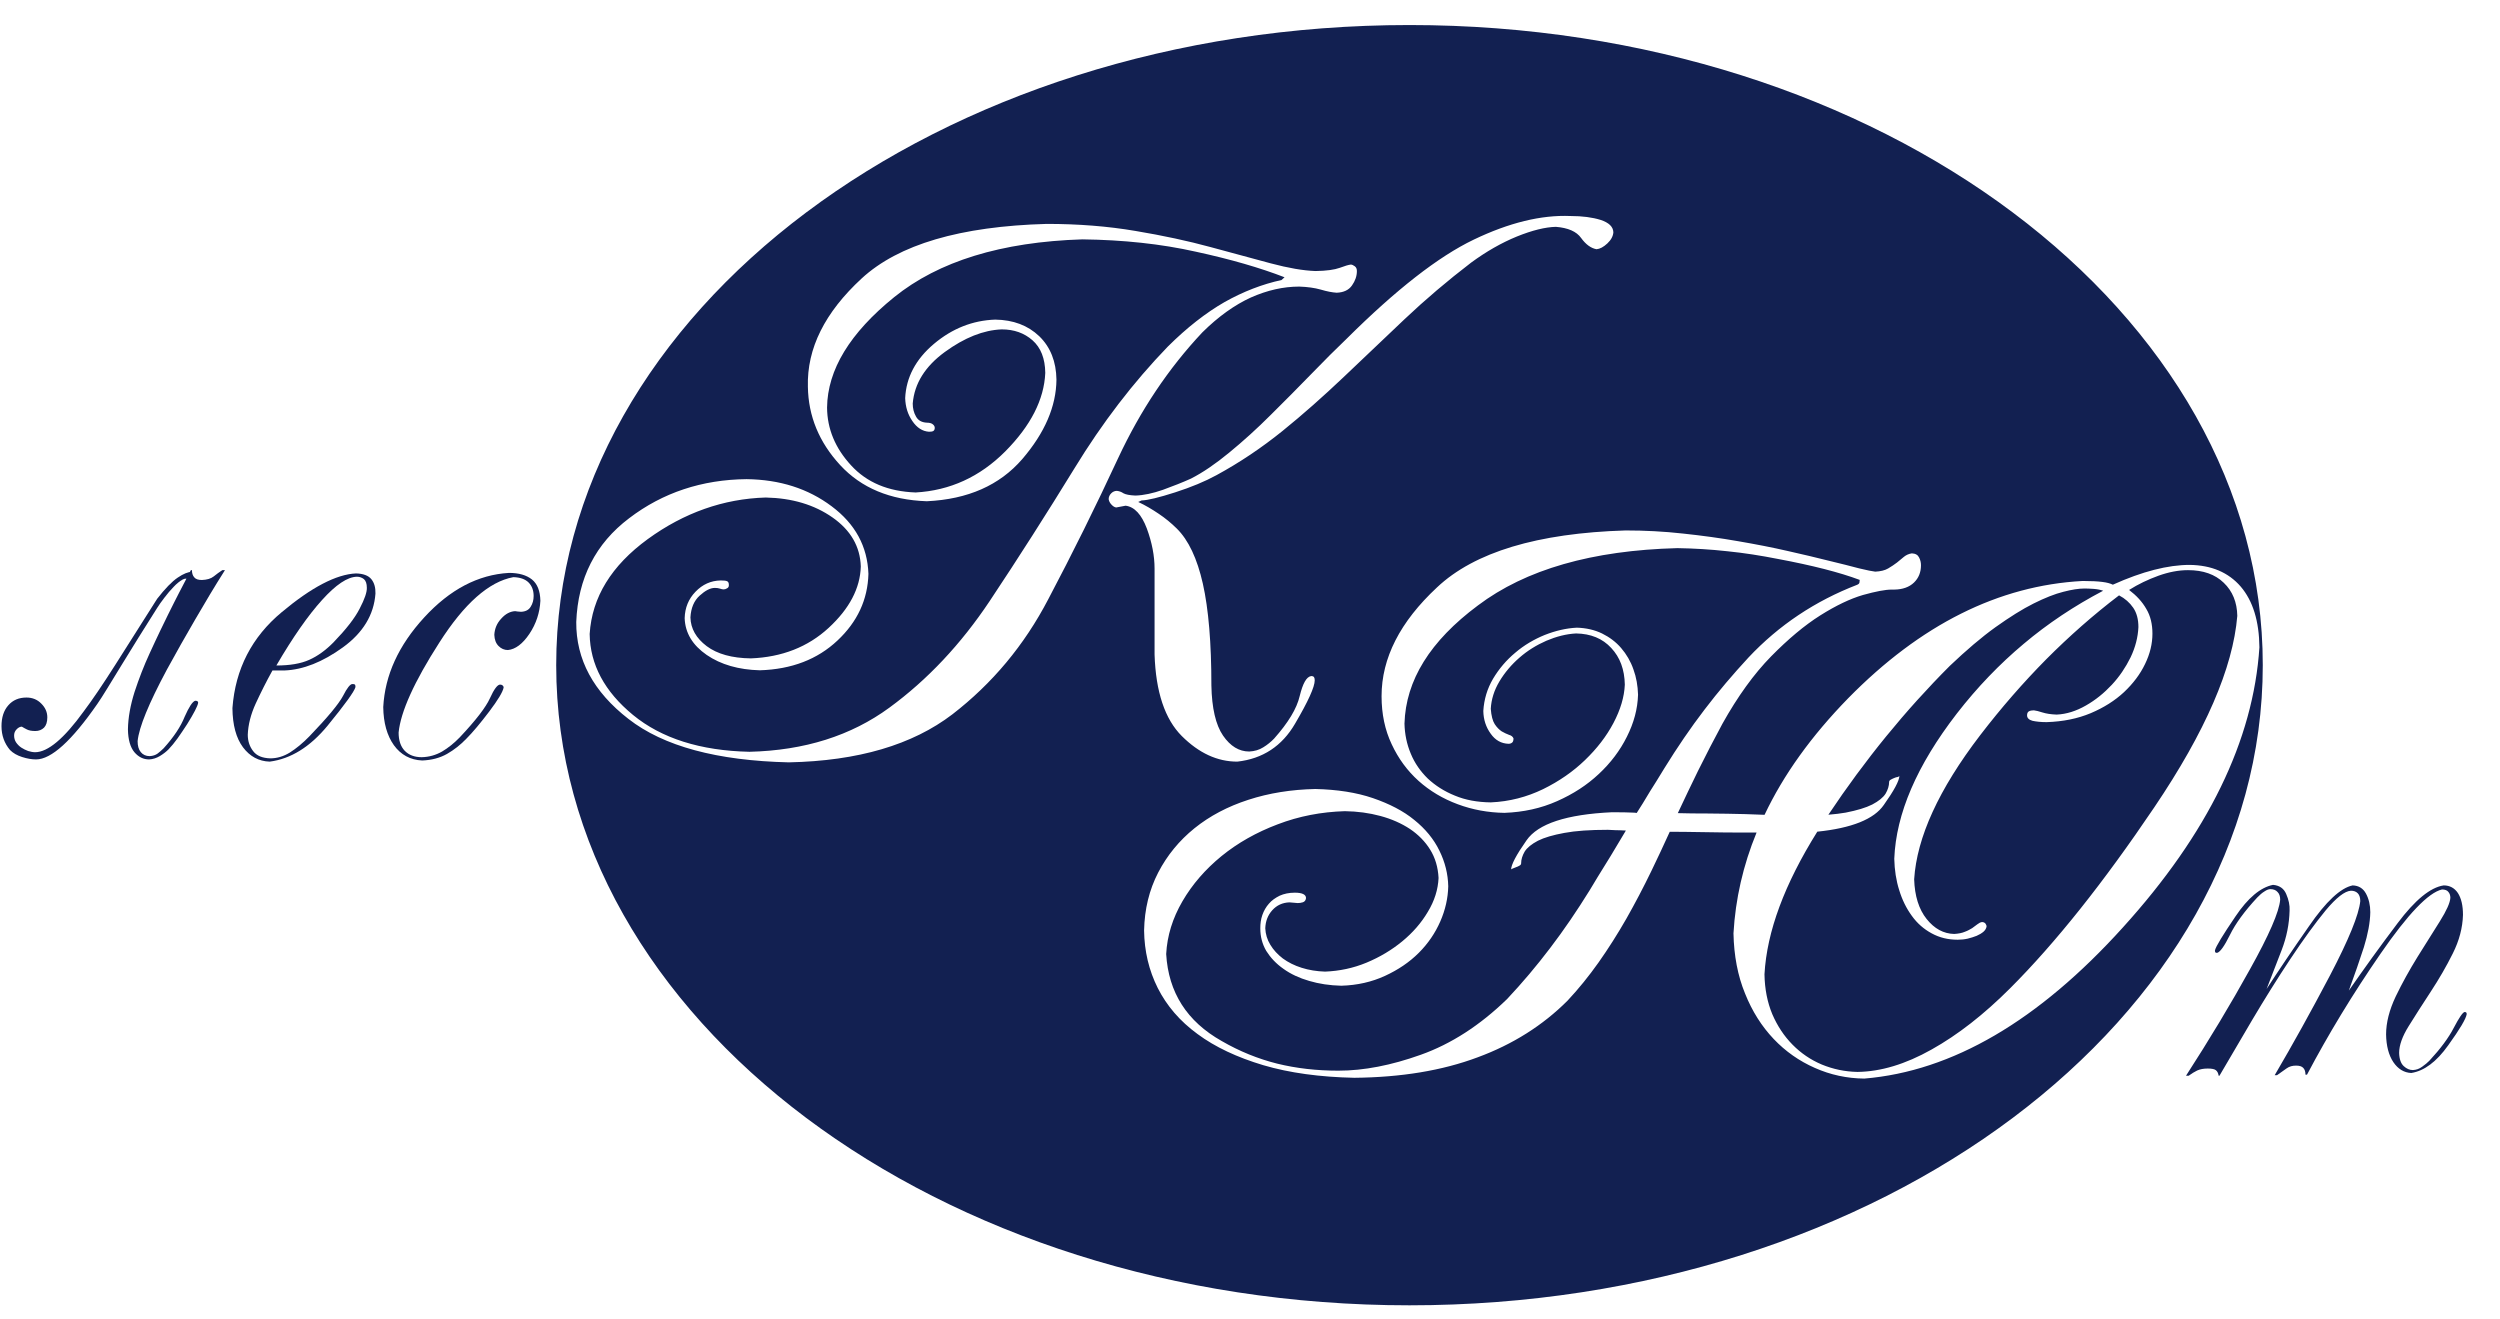 <?xml version="1.0" encoding="UTF-8"?>
<svg xmlns="http://www.w3.org/2000/svg" xmlns:xlink="http://www.w3.org/1999/xlink" viewBox="70 20 110 50" version="1.1" width="288" height="152">
<g xmlns="http://www.w3.org/2000/svg" id="surface1">
<path style=" stroke:none;fill-rule:evenodd;fill:rgb(7.059%,12.549%,31.764%);fill-opacity:1;" d="M 132.016 17.074 C 152.754 17.074 169.562 29.684 169.562 45.238 C 169.562 60.797 152.754 73.406 132.016 73.406 C 111.281 73.406 94.473 60.797 94.473 45.238 C 94.473 29.684 111.281 17.074 132.016 17.074 Z M 166.344 40.828 C 167.301 40.84 168.051 41.156 168.594 41.785 C 169.129 42.414 169.402 43.301 169.414 44.453 C 169.148 48.547 167.148 52.652 163.406 56.781 C 159.688 60.895 155.895 63.109 152.027 63.43 C 151.266 63.422 150.539 63.266 149.855 62.961 C 149.168 62.66 148.562 62.234 148.043 61.688 C 147.516 61.133 147.094 60.469 146.781 59.684 C 146.461 58.906 146.293 58.023 146.273 57.039 C 146.359 55.531 146.695 54.047 147.289 52.605 L 146.668 52.605 C 146.164 52.605 145.574 52.598 144.91 52.586 C 144.383 52.578 143.902 52.57 143.469 52.57 C 143.207 53.148 142.934 53.73 142.66 54.297 C 142.312 55.016 141.945 55.715 141.562 56.391 C 141.176 57.066 140.766 57.711 140.34 58.316 C 139.91 58.922 139.457 59.484 138.969 60.004 C 137.883 61.09 136.562 61.926 135.012 62.496 C 133.457 63.078 131.652 63.375 129.59 63.395 C 128.07 63.363 126.734 63.18 125.582 62.84 C 124.434 62.496 123.465 62.043 122.691 61.469 C 121.914 60.902 121.336 60.227 120.941 59.445 C 120.551 58.668 120.352 57.824 120.34 56.914 C 120.359 55.973 120.566 55.125 120.961 54.363 C 121.355 53.605 121.887 52.957 122.559 52.414 C 123.227 51.875 124.02 51.457 124.926 51.164 C 125.836 50.867 126.82 50.711 127.875 50.688 C 128.836 50.711 129.68 50.84 130.41 51.09 C 131.137 51.34 131.75 51.656 132.23 52.051 C 132.715 52.441 133.086 52.891 133.332 53.398 C 133.582 53.902 133.711 54.426 133.723 54.969 C 133.711 55.492 133.594 56.012 133.371 56.52 C 133.148 57.027 132.836 57.488 132.426 57.898 C 132.012 58.312 131.516 58.645 130.941 58.91 C 130.363 59.176 129.727 59.324 129.016 59.344 C 128.508 59.332 128.039 59.262 127.605 59.133 C 127.172 59.008 126.793 58.832 126.473 58.602 C 126.148 58.375 125.902 58.109 125.715 57.812 C 125.539 57.512 125.453 57.18 125.453 56.816 C 125.453 56.617 125.477 56.422 125.543 56.234 C 125.609 56.043 125.707 55.875 125.832 55.734 C 125.953 55.59 126.117 55.477 126.305 55.383 C 126.496 55.297 126.719 55.25 126.973 55.25 C 127.297 55.25 127.465 55.332 127.465 55.488 C 127.453 55.586 127.406 55.645 127.328 55.672 C 127.246 55.699 127.172 55.707 127.098 55.707 L 126.734 55.676 C 126.426 55.688 126.176 55.805 125.98 56.023 C 125.785 56.238 125.684 56.504 125.672 56.816 C 125.684 57.07 125.754 57.316 125.895 57.543 C 126.031 57.77 126.215 57.969 126.445 58.145 C 126.68 58.316 126.957 58.457 127.273 58.555 C 127.59 58.656 127.934 58.711 128.301 58.723 C 128.934 58.699 129.547 58.57 130.129 58.328 C 130.719 58.082 131.238 57.77 131.699 57.391 C 132.16 57.012 132.539 56.578 132.824 56.094 C 133.117 55.613 133.273 55.113 133.297 54.605 C 133.273 54.129 133.148 53.711 132.926 53.355 C 132.707 53 132.406 52.695 132.035 52.445 C 131.66 52.199 131.23 52.008 130.738 51.875 C 130.246 51.742 129.727 51.672 129.172 51.664 C 128.141 51.695 127.156 51.883 126.219 52.242 C 125.285 52.594 124.461 53.059 123.746 53.641 C 123.035 54.223 122.461 54.883 122.027 55.629 C 121.594 56.375 121.355 57.141 121.312 57.949 C 121.41 59.637 122.223 60.914 123.754 61.777 C 124.543 62.234 125.359 62.562 126.199 62.773 C 127.043 62.98 127.934 63.082 128.887 63.082 C 130.008 63.082 131.211 62.848 132.512 62.383 C 133.852 61.906 135.117 61.09 136.312 59.93 C 136.98 59.219 137.613 58.469 138.211 57.68 C 138.816 56.887 139.391 56.039 139.945 55.145 C 140.004 55.039 140.121 54.848 140.289 54.574 C 140.457 54.301 140.652 53.984 140.875 53.625 C 141.086 53.273 141.309 52.906 141.539 52.516 C 141.359 52.508 141.211 52.5 141.078 52.5 C 140.879 52.488 140.77 52.484 140.75 52.484 C 139.965 52.484 139.328 52.527 138.828 52.621 C 138.336 52.711 137.949 52.824 137.668 52.965 C 137.387 53.113 137.195 53.27 137.086 53.441 C 136.984 53.617 136.93 53.789 136.93 53.957 C 136.93 54 136.91 54.031 136.859 54.059 C 136.812 54.086 136.762 54.113 136.707 54.129 C 136.656 54.152 136.605 54.172 136.559 54.188 C 136.508 54.203 136.488 54.223 136.488 54.242 C 136.488 54.02 136.715 53.59 137.168 52.945 C 137.676 52.215 138.926 51.805 140.922 51.711 C 141.133 51.711 141.312 51.711 141.465 51.715 C 141.609 51.723 141.738 51.727 141.844 51.727 C 141.906 51.727 141.965 51.734 142.016 51.742 C 142.113 51.594 142.203 51.453 142.285 51.316 C 142.508 50.941 142.707 50.617 142.883 50.344 C 143.055 50.062 143.172 49.867 143.238 49.766 C 143.801 48.855 144.383 48 144.996 47.199 C 145.605 46.398 146.258 45.633 146.934 44.902 C 148.273 43.477 149.871 42.414 151.715 41.703 C 151.781 41.676 151.812 41.637 151.816 41.602 C 151.824 41.566 151.828 41.523 151.828 41.488 C 150.941 41.156 149.738 40.848 148.23 40.566 C 147.48 40.418 146.738 40.301 146.004 40.227 C 145.266 40.145 144.535 40.102 143.805 40.09 C 140.059 40.188 137.129 41.027 135.027 42.613 C 132.926 44.176 131.852 45.906 131.797 47.812 C 131.809 48.277 131.898 48.715 132.074 49.133 C 132.246 49.551 132.5 49.914 132.824 50.23 C 133.156 50.539 133.551 50.793 134.016 50.98 C 134.473 51.172 135.004 51.27 135.594 51.277 C 136.418 51.242 137.184 51.039 137.895 50.695 C 138.602 50.348 139.215 49.922 139.738 49.418 C 140.262 48.914 140.68 48.375 140.992 47.785 C 141.301 47.199 141.469 46.637 141.492 46.098 C 141.48 45.43 141.281 44.895 140.895 44.484 C 140.512 44.066 139.996 43.855 139.348 43.844 C 138.914 43.867 138.484 43.977 138.043 44.164 C 137.605 44.355 137.207 44.602 136.855 44.91 C 136.504 45.215 136.207 45.566 135.973 45.957 C 135.742 46.344 135.617 46.746 135.594 47.16 C 135.617 47.465 135.676 47.691 135.766 47.832 C 135.863 47.98 135.969 48.082 136.074 48.152 C 136.188 48.215 136.293 48.27 136.395 48.305 C 136.496 48.332 136.562 48.383 136.594 48.461 C 136.594 48.551 136.574 48.617 136.531 48.648 C 136.488 48.684 136.434 48.699 136.375 48.699 C 136.055 48.688 135.793 48.543 135.59 48.254 C 135.383 47.969 135.273 47.637 135.266 47.254 C 135.297 46.746 135.438 46.273 135.695 45.836 C 135.957 45.398 136.281 45.016 136.672 44.691 C 137.059 44.359 137.5 44.102 137.969 43.91 C 138.445 43.723 138.914 43.613 139.383 43.59 C 139.793 43.602 140.164 43.688 140.488 43.844 C 140.82 44.008 141.102 44.219 141.332 44.488 C 141.566 44.762 141.746 45.066 141.871 45.426 C 142 45.777 142.062 46.148 142.074 46.539 C 142.055 47.168 141.891 47.777 141.582 48.391 C 141.281 48.996 140.867 49.543 140.348 50.027 C 139.828 50.516 139.219 50.91 138.512 51.223 C 137.801 51.539 137.035 51.707 136.195 51.738 C 135.48 51.727 134.793 51.602 134.141 51.359 C 133.488 51.117 132.91 50.773 132.418 50.332 C 131.922 49.887 131.527 49.348 131.234 48.719 C 130.938 48.094 130.789 47.391 130.789 46.605 C 130.789 44.926 131.602 43.332 133.23 41.816 C 134.875 40.266 137.645 39.43 141.527 39.312 C 142.371 39.312 143.211 39.355 144.055 39.449 C 144.895 39.539 145.699 39.648 146.477 39.785 C 147.25 39.918 147.98 40.059 148.656 40.215 C 149.336 40.367 149.941 40.512 150.469 40.645 C 151.004 40.773 151.449 40.887 151.801 40.98 C 152.156 41.066 152.391 41.113 152.512 41.125 C 152.742 41.113 152.934 41.07 153.078 40.984 C 153.223 40.898 153.355 40.812 153.469 40.723 C 153.574 40.633 153.68 40.547 153.777 40.469 C 153.875 40.391 153.988 40.34 154.121 40.32 C 154.285 40.328 154.387 40.391 154.441 40.504 C 154.496 40.609 154.523 40.723 154.523 40.844 C 154.523 41.156 154.418 41.41 154.215 41.605 C 154.008 41.805 153.715 41.91 153.348 41.914 L 153.234 41.914 C 152.953 41.914 152.531 41.996 151.969 42.152 C 151.41 42.316 150.785 42.613 150.09 43.051 C 149.398 43.488 148.68 44.09 147.93 44.852 C 147.176 45.621 146.461 46.609 145.785 47.82 C 145.418 48.496 145.062 49.191 144.711 49.895 C 144.418 50.492 144.121 51.117 143.824 51.75 C 144.211 51.762 144.648 51.766 145.121 51.766 C 145.738 51.77 146.289 51.781 146.785 51.793 C 147.094 51.805 147.375 51.812 147.641 51.824 C 148.473 50.062 149.703 48.352 151.32 46.695 C 154.5 43.457 157.934 41.734 161.637 41.535 C 162.016 41.535 162.305 41.551 162.508 41.578 C 162.707 41.602 162.859 41.645 162.965 41.699 C 164.266 41.113 165.391 40.828 166.344 40.828 Z M 160.051 47.746 C 159.797 47.746 159.59 47.723 159.43 47.688 C 159.273 47.645 159.191 47.562 159.191 47.449 C 159.191 47.352 159.223 47.293 159.281 47.266 C 159.336 47.238 159.414 47.227 159.492 47.227 C 159.582 47.238 159.703 47.266 159.867 47.32 C 160.027 47.371 160.238 47.406 160.496 47.414 C 160.926 47.395 161.355 47.258 161.777 47.016 C 162.199 46.777 162.578 46.469 162.918 46.105 C 163.254 45.746 163.527 45.34 163.746 44.895 C 163.957 44.453 164.07 44.008 164.09 43.566 C 164.09 43.223 164.016 42.941 163.863 42.715 C 163.707 42.488 163.5 42.305 163.238 42.168 C 162.113 43.023 161.047 43.965 160.035 44.98 C 159.023 46.004 158.055 47.113 157.129 48.32 C 155.305 50.703 154.34 52.82 154.223 54.66 C 154.246 55.395 154.43 55.98 154.77 56.406 C 155.113 56.836 155.516 57.055 155.984 57.066 C 156.172 57.055 156.336 57.023 156.457 56.969 C 156.59 56.922 156.691 56.859 156.777 56.809 C 156.859 56.746 156.934 56.695 157.004 56.641 C 157.074 56.586 157.141 56.551 157.207 56.543 C 157.277 56.543 157.328 56.57 157.363 56.613 C 157.395 56.66 157.41 56.703 157.41 56.73 C 157.398 56.816 157.355 56.895 157.277 56.965 C 157.195 57.035 157.098 57.094 156.973 57.148 C 156.855 57.195 156.719 57.238 156.578 57.273 C 156.438 57.305 156.289 57.32 156.141 57.32 C 155.719 57.32 155.34 57.23 154.992 57.039 C 154.652 56.855 154.359 56.602 154.121 56.27 C 153.883 55.945 153.695 55.566 153.566 55.141 C 153.43 54.715 153.359 54.25 153.348 53.758 C 153.426 51.777 154.34 49.648 156.102 47.367 C 156.996 46.215 157.98 45.191 159.043 44.301 C 160.105 43.406 161.273 42.629 162.539 41.965 C 162.422 41.922 162.277 41.895 162.117 41.883 C 161.953 41.871 161.82 41.867 161.711 41.867 C 161.469 41.867 161.16 41.914 160.785 42.012 C 160.414 42.105 159.977 42.277 159.477 42.527 C 158.984 42.773 158.43 43.121 157.805 43.566 C 157.188 44.008 156.52 44.578 155.789 45.273 C 153.84 47.223 152.062 49.402 150.449 51.82 C 150.734 51.797 150.988 51.766 151.211 51.727 C 151.711 51.629 152.098 51.512 152.379 51.371 C 152.66 51.223 152.855 51.066 152.965 50.895 C 153.066 50.723 153.121 50.547 153.121 50.379 C 153.121 50.336 153.148 50.301 153.195 50.277 C 153.246 50.25 153.293 50.223 153.348 50.203 C 153.402 50.18 153.449 50.164 153.496 50.16 C 153.539 50.148 153.566 50.133 153.574 50.109 C 153.566 50.332 153.336 50.758 152.887 51.391 C 152.457 52.016 151.477 52.41 149.961 52.566 C 148.52 54.871 147.742 56.957 147.637 58.84 C 147.648 59.484 147.762 60.07 147.98 60.594 C 148.203 61.113 148.5 61.562 148.875 61.941 C 149.242 62.312 149.668 62.605 150.16 62.812 C 150.656 63.016 151.172 63.125 151.727 63.137 C 152.746 63.125 153.836 62.801 154.988 62.152 C 156.141 61.508 157.293 60.609 158.445 59.457 C 160.441 57.461 162.555 54.805 164.793 51.488 C 167.035 48.168 168.25 45.367 168.441 43.07 C 168.43 42.473 168.234 41.984 167.844 41.613 C 167.461 41.242 166.938 41.059 166.273 41.059 C 165.859 41.059 165.426 41.141 164.969 41.305 C 164.508 41.473 164.082 41.676 163.68 41.93 C 164.004 42.176 164.258 42.449 164.438 42.766 C 164.621 43.07 164.707 43.434 164.707 43.852 C 164.707 44.293 164.602 44.738 164.383 45.188 C 164.168 45.637 163.859 46.047 163.457 46.426 C 163.055 46.801 162.566 47.109 161.992 47.352 C 161.414 47.594 160.77 47.723 160.051 47.746 Z M 127.168 28.582 C 126.469 28.582 125.762 28.742 125.039 29.062 C 124.328 29.387 123.613 29.895 122.906 30.594 C 121.41 32.184 120.18 34.027 119.195 36.137 C 118.215 38.25 117.191 40.316 116.125 42.336 C 115.066 44.367 113.66 46.047 111.906 47.402 C 110.148 48.746 107.754 49.453 104.707 49.516 C 101.547 49.441 99.195 48.809 97.652 47.605 C 96.109 46.41 95.344 44.988 95.355 43.34 C 95.43 41.418 96.203 39.891 97.684 38.773 C 99.16 37.648 100.887 37.074 102.852 37.055 C 104.312 37.074 105.555 37.469 106.594 38.25 C 107.629 39.023 108.168 40.012 108.211 41.223 C 108.18 42.355 107.727 43.332 106.848 44.156 C 105.969 44.984 104.832 45.422 103.434 45.465 C 102.5 45.441 101.715 45.215 101.094 44.789 C 100.473 44.359 100.148 43.824 100.125 43.172 C 100.137 42.715 100.293 42.328 100.602 42.008 C 100.91 41.688 101.277 41.52 101.711 41.512 C 101.844 41.512 101.941 41.52 101.996 41.547 C 102.051 41.574 102.07 41.629 102.07 41.715 C 102.07 41.781 102.051 41.824 101.996 41.855 C 101.941 41.891 101.887 41.906 101.84 41.906 C 101.797 41.906 101.742 41.895 101.676 41.871 C 101.613 41.852 101.543 41.84 101.457 41.84 C 101.254 41.84 101.035 41.953 100.785 42.18 C 100.535 42.406 100.402 42.727 100.379 43.137 C 100.391 43.629 100.629 44.051 101.094 44.402 C 101.559 44.75 102.207 44.93 103.039 44.941 C 104.402 44.887 105.547 44.441 106.461 43.598 C 107.375 42.754 107.848 41.855 107.875 40.898 C 107.848 40.023 107.434 39.305 106.633 38.742 C 105.832 38.18 104.852 37.887 103.691 37.863 C 101.836 37.918 100.102 38.531 98.504 39.691 C 96.902 40.859 96.047 42.25 95.945 43.867 C 95.965 45.211 96.598 46.398 97.852 47.43 C 99.102 48.457 100.812 49.004 102.977 49.051 C 105.398 48.992 107.449 48.344 109.133 47.109 C 110.809 45.883 112.281 44.316 113.547 42.418 C 114.805 40.527 116.051 38.574 117.277 36.578 C 118.5 34.574 119.871 32.789 121.383 31.223 C 122.227 30.383 123.062 29.734 123.883 29.262 C 124.711 28.797 125.543 28.477 126.387 28.293 L 126.52 28.172 C 125.453 27.758 124.148 27.379 122.617 27.047 C 121.086 26.703 119.422 26.527 117.625 26.504 C 114.055 26.617 111.297 27.469 109.344 29.047 C 107.395 30.625 106.41 32.242 106.391 33.906 C 106.398 34.844 106.75 35.691 107.445 36.445 C 108.137 37.203 109.082 37.598 110.289 37.641 C 111.797 37.555 113.113 36.957 114.234 35.832 C 115.352 34.703 115.941 33.555 115.992 32.379 C 115.984 31.746 115.797 31.27 115.43 30.945 C 115.066 30.625 114.617 30.465 114.074 30.465 C 113.273 30.496 112.438 30.828 111.57 31.461 C 110.707 32.094 110.234 32.844 110.16 33.727 C 110.16 33.941 110.207 34.133 110.305 34.301 C 110.398 34.473 110.559 34.559 110.781 34.57 C 110.906 34.57 110.996 34.598 111.047 34.645 C 111.102 34.688 111.129 34.742 111.129 34.797 C 111.129 34.867 111.105 34.914 111.062 34.938 C 111.02 34.961 110.961 34.969 110.875 34.969 C 110.586 34.949 110.344 34.793 110.145 34.5 C 109.941 34.207 109.84 33.871 109.828 33.488 C 109.871 32.574 110.293 31.777 111.094 31.102 C 111.902 30.422 112.801 30.07 113.789 30.035 C 114.586 30.047 115.227 30.289 115.727 30.766 C 116.219 31.242 116.473 31.883 116.484 32.676 C 116.473 33.855 115.969 35.02 114.98 36.172 C 113.984 37.324 112.59 37.941 110.781 38.027 C 109.164 37.973 107.895 37.441 106.969 36.438 C 106.039 35.43 105.566 34.281 105.547 32.988 C 105.5 31.301 106.293 29.719 107.914 28.223 C 109.539 26.727 112.254 25.93 116.055 25.824 C 117.441 25.824 118.738 25.926 119.957 26.133 C 121.168 26.336 122.277 26.574 123.266 26.844 C 124.262 27.117 125.145 27.352 125.91 27.559 C 126.684 27.766 127.34 27.879 127.883 27.898 C 128.367 27.891 128.719 27.84 128.945 27.758 C 129.176 27.672 129.336 27.625 129.434 27.613 C 129.488 27.613 129.543 27.641 129.605 27.684 C 129.672 27.73 129.703 27.801 129.703 27.898 C 129.703 28.121 129.629 28.332 129.488 28.531 C 129.348 28.734 129.121 28.84 128.816 28.852 C 128.621 28.84 128.391 28.797 128.117 28.715 C 127.844 28.637 127.523 28.594 127.168 28.582 Z M 124.441 49.484 C 123.562 49.484 122.754 49.109 122 48.359 C 121.254 47.613 120.855 46.418 120.801 44.773 L 120.801 40.992 C 120.801 40.43 120.688 39.844 120.461 39.227 C 120.227 38.609 119.918 38.273 119.527 38.223 L 119.113 38.301 C 119.043 38.293 118.973 38.25 118.902 38.172 C 118.832 38.098 118.793 38.02 118.781 37.934 C 118.781 37.836 118.82 37.754 118.891 37.68 C 118.965 37.605 119.051 37.57 119.145 37.57 C 119.242 37.582 119.34 37.613 119.43 37.676 C 119.527 37.73 119.703 37.766 119.957 37.777 C 120.32 37.766 120.723 37.68 121.172 37.523 C 121.621 37.359 122.031 37.199 122.402 37.031 C 122.922 36.766 123.484 36.383 124.09 35.883 C 124.695 35.387 125.305 34.836 125.918 34.223 C 126.535 33.617 127.125 33.012 127.703 32.422 C 128.277 31.828 128.797 31.312 129.25 30.879 C 131.426 28.715 133.289 27.262 134.844 26.516 C 136.395 25.773 137.812 25.422 139.105 25.477 C 139.621 25.477 140.062 25.535 140.426 25.648 C 140.793 25.77 140.977 25.945 140.988 26.191 C 140.977 26.359 140.891 26.527 140.723 26.684 C 140.551 26.844 140.395 26.926 140.246 26.938 C 140.004 26.895 139.777 26.73 139.57 26.445 C 139.367 26.156 138.992 25.996 138.457 25.953 C 137.992 25.965 137.418 26.105 136.742 26.379 C 136.066 26.656 135.395 27.039 134.73 27.527 C 133.695 28.32 132.719 29.148 131.797 30.02 C 130.879 30.887 129.98 31.742 129.105 32.578 C 128.227 33.41 127.336 34.203 126.426 34.938 C 125.516 35.672 124.547 36.324 123.527 36.879 C 123.02 37.156 122.41 37.41 121.703 37.637 C 120.996 37.863 120.504 37.984 120.227 37.992 L 120.082 38.059 C 120.391 38.203 120.688 38.379 120.977 38.574 C 121.266 38.766 121.535 38.988 121.777 39.227 C 122.293 39.734 122.676 40.547 122.926 41.656 C 123.176 42.77 123.301 44.262 123.301 46.129 C 123.32 47.129 123.492 47.867 123.812 48.336 C 124.137 48.809 124.523 49.039 124.965 49.039 C 125.199 49.027 125.402 48.969 125.582 48.855 C 125.762 48.746 125.918 48.617 126.059 48.473 C 126.68 47.773 127.059 47.152 127.188 46.594 C 127.324 46.043 127.484 45.75 127.691 45.719 C 127.75 45.719 127.793 45.734 127.816 45.766 C 127.836 45.793 127.848 45.844 127.848 45.906 C 127.848 46.195 127.562 46.828 126.984 47.812 C 126.41 48.801 125.559 49.359 124.441 49.484 "/>
<path style=" stroke:none;fill-rule:nonzero;fill:rgb(7.059%,12.549%,31.764%);fill-opacity:1;" d="M 76.586 44.715 C 76.762 44.328 76.918 44.004 77.047 43.73 C 77.176 43.461 77.293 43.223 77.391 43.023 C 77.492 42.82 77.574 42.648 77.652 42.5 C 77.723 42.352 77.801 42.203 77.875 42.062 C 77.949 41.918 78.027 41.77 78.109 41.613 C 78.191 41.457 78.289 41.273 78.398 41.059 L 78.445 41.059 C 78.445 41.191 78.48 41.301 78.547 41.375 C 78.613 41.457 78.727 41.492 78.883 41.492 C 79.105 41.484 79.277 41.434 79.402 41.336 C 79.527 41.234 79.652 41.145 79.781 41.059 L 79.898 41.059 C 79.445 41.773 79.012 42.5 78.59 43.227 C 78.164 43.957 77.75 44.691 77.34 45.441 C 76.547 46.922 76.117 47.965 76.055 48.582 C 76.055 48.785 76.098 48.949 76.195 49.066 C 76.289 49.18 76.422 49.242 76.586 49.242 C 76.727 49.234 76.844 49.195 76.934 49.129 C 77.02 49.066 77.109 48.984 77.199 48.898 C 77.645 48.406 77.953 47.941 78.125 47.508 C 78.316 47.078 78.469 46.84 78.59 46.805 C 78.676 46.805 78.719 46.832 78.719 46.895 C 78.695 47.043 78.531 47.359 78.234 47.836 C 78.086 48.066 77.941 48.277 77.809 48.465 C 77.676 48.648 77.543 48.812 77.41 48.949 C 77.312 49.047 77.188 49.145 77.035 49.238 C 76.883 49.328 76.727 49.379 76.562 49.387 C 76.309 49.387 76.094 49.281 75.914 49.07 C 75.734 48.855 75.637 48.523 75.629 48.066 C 75.637 47.547 75.738 46.996 75.922 46.414 C 76.113 45.832 76.332 45.266 76.586 44.715 Z M 71.543 49.07 C 72.105 49.07 72.82 48.469 73.684 47.273 C 74.062 46.77 74.523 46.09 75.07 45.23 C 75.617 44.371 76.23 43.402 76.914 42.32 C 77.266 41.867 77.57 41.555 77.82 41.387 C 78.074 41.215 78.281 41.133 78.445 41.133 L 78.305 41.492 C 78.242 41.418 78.152 41.41 78.027 41.477 C 77.906 41.547 77.777 41.648 77.641 41.793 C 77.504 41.934 77.367 42.094 77.234 42.27 C 77.102 42.445 76.992 42.594 76.914 42.723 C 76.637 43.156 76.363 43.594 76.094 44.027 C 75.824 44.465 75.57 44.871 75.34 45.25 C 75.109 45.629 74.902 45.969 74.715 46.27 C 74.531 46.566 74.391 46.793 74.285 46.941 C 73.156 48.57 72.254 49.387 71.586 49.387 C 71.398 49.387 71.195 49.352 70.973 49.281 C 70.754 49.211 70.574 49.109 70.441 48.973 C 70.195 48.684 70.066 48.332 70.066 47.926 C 70.066 47.539 70.164 47.234 70.367 47.004 C 70.566 46.777 70.832 46.664 71.164 46.664 C 71.422 46.664 71.641 46.75 71.816 46.93 C 71.992 47.105 72.082 47.305 72.082 47.535 C 72.082 47.742 72.031 47.891 71.938 47.988 C 71.836 48.086 71.711 48.137 71.555 48.137 C 71.391 48.137 71.273 48.113 71.188 48.07 C 71.098 48.027 71.027 47.984 70.961 47.945 C 70.887 47.945 70.805 47.984 70.734 48.059 C 70.656 48.137 70.621 48.227 70.621 48.336 C 70.621 48.445 70.648 48.547 70.707 48.637 C 70.77 48.727 70.844 48.805 70.938 48.867 C 71.035 48.93 71.137 48.98 71.238 49.016 C 71.344 49.047 71.445 49.07 71.543 49.07 "/>
<path style=" stroke:none;fill-rule:nonzero;fill:rgb(7.059%,12.549%,31.764%);fill-opacity:1;" d="M 82.16 45.254 C 82.754 45.254 83.238 45.172 83.609 45.004 C 83.977 44.84 84.332 44.582 84.672 44.238 C 85.23 43.66 85.617 43.164 85.828 42.746 C 86.047 42.328 86.148 42.023 86.141 41.836 C 86.141 41.656 86.098 41.527 86.012 41.453 C 85.926 41.387 85.824 41.348 85.707 41.348 C 85.289 41.355 84.777 41.699 84.168 42.375 C 83.559 43.047 82.887 44.008 82.16 45.254 Z M 81.867 49.484 C 81.387 49.469 80.996 49.258 80.691 48.852 C 80.391 48.449 80.234 47.875 80.227 47.129 C 80.355 45.406 81.082 44 82.398 42.906 C 83.707 41.812 84.797 41.242 85.664 41.203 C 85.984 41.211 86.211 41.297 86.34 41.457 C 86.469 41.617 86.527 41.828 86.52 42.09 C 86.453 43.023 85.973 43.816 85.086 44.457 C 84.195 45.102 83.34 45.441 82.516 45.473 L 81.988 45.473 C 81.719 45.957 81.477 46.441 81.254 46.922 C 81.035 47.398 80.918 47.863 80.902 48.301 C 80.902 48.574 80.98 48.816 81.137 49.02 C 81.293 49.227 81.543 49.328 81.891 49.34 C 82.188 49.34 82.477 49.254 82.75 49.086 C 83.023 48.914 83.312 48.68 83.613 48.371 C 84.414 47.539 84.906 46.945 85.094 46.59 C 85.273 46.238 85.414 46.062 85.512 46.07 C 85.562 46.07 85.598 46.078 85.617 46.094 C 85.633 46.113 85.641 46.148 85.641 46.203 C 85.59 46.398 85.18 46.965 84.414 47.902 C 83.645 48.836 82.797 49.363 81.867 49.484 "/>
<path style=" stroke:none;fill-rule:nonzero;fill:rgb(7.059%,12.549%,31.764%);fill-opacity:1;" d="M 90.227 48.418 C 90.938 47.664 91.379 47.09 91.559 46.691 C 91.738 46.293 91.891 46.094 92.004 46.094 C 92.055 46.094 92.09 46.109 92.117 46.133 C 92.145 46.156 92.16 46.184 92.16 46.223 C 92.121 46.422 91.91 46.77 91.531 47.273 C 91.148 47.777 90.812 48.184 90.508 48.488 C 90.258 48.746 89.977 48.969 89.668 49.145 C 89.359 49.32 88.992 49.418 88.578 49.434 C 88.051 49.41 87.637 49.184 87.332 48.762 C 87.031 48.34 86.871 47.777 86.863 47.082 C 86.938 45.68 87.535 44.371 88.664 43.141 C 89.793 41.91 91.035 41.258 92.395 41.18 C 92.828 41.18 93.164 41.277 93.406 41.469 C 93.645 41.664 93.766 41.973 93.777 42.406 C 93.75 42.934 93.59 43.418 93.293 43.863 C 92.996 44.305 92.676 44.543 92.348 44.574 C 92.191 44.574 92.055 44.516 91.938 44.398 C 91.82 44.281 91.758 44.117 91.75 43.902 C 91.766 43.633 91.863 43.395 92.055 43.191 C 92.242 42.98 92.449 42.875 92.664 42.863 C 92.691 42.863 92.73 42.871 92.777 42.879 C 92.832 42.887 92.879 42.891 92.926 42.891 C 93.125 42.883 93.266 42.809 93.348 42.672 C 93.438 42.531 93.48 42.375 93.48 42.195 C 93.48 41.949 93.406 41.754 93.258 41.602 C 93.109 41.453 92.883 41.375 92.586 41.367 C 91.516 41.566 90.43 42.523 89.328 44.25 C 88.219 45.977 87.629 47.293 87.539 48.203 C 87.539 48.551 87.629 48.82 87.809 49.008 C 87.992 49.195 88.242 49.289 88.555 49.289 C 88.883 49.281 89.18 49.195 89.453 49.039 C 89.715 48.883 89.973 48.68 90.227 48.418 "/>
<path style=" stroke:none;fill-rule:nonzero;fill:rgb(7.059%,12.549%,31.764%);fill-opacity:1;" d="M 177.816 55.477 C 177.816 55.375 177.789 55.289 177.73 55.219 C 177.68 55.148 177.582 55.109 177.449 55.109 C 176.855 55.242 175.945 56.191 174.734 57.949 C 173.52 59.711 172.445 61.48 171.508 63.258 L 171.441 63.258 C 171.441 63.125 171.406 63.023 171.344 62.961 C 171.281 62.891 171.176 62.859 171.027 62.859 C 170.867 62.859 170.734 62.895 170.617 62.977 C 170.508 63.055 170.363 63.156 170.188 63.281 L 170.086 63.281 C 170.875 61.938 171.688 60.473 172.52 58.891 C 173.348 57.309 173.793 56.215 173.852 55.621 C 173.852 55.473 173.816 55.355 173.746 55.281 C 173.668 55.199 173.566 55.164 173.441 55.164 C 173.168 55.18 172.797 55.469 172.328 56.031 C 171.863 56.598 171.344 57.312 170.773 58.172 C 170.203 59.031 169.645 59.926 169.098 60.848 C 168.555 61.773 168.074 62.59 167.656 63.305 L 167.621 63.305 C 167.605 63.195 167.566 63.117 167.5 63.062 C 167.441 63.012 167.316 62.988 167.141 62.988 C 166.957 62.988 166.805 63.016 166.676 63.074 C 166.551 63.137 166.426 63.211 166.301 63.305 L 166.184 63.305 C 167.219 61.703 168.156 60.145 168.996 58.625 C 169.84 57.113 170.285 56.09 170.328 55.555 C 170.328 55.414 170.293 55.301 170.211 55.219 C 170.137 55.133 170.027 55.094 169.895 55.094 C 169.828 55.094 169.738 55.125 169.637 55.195 C 169.531 55.258 169.43 55.348 169.32 55.461 C 168.762 56.062 168.359 56.613 168.117 57.109 C 167.871 57.605 167.684 57.867 167.551 57.898 C 167.52 57.898 167.492 57.891 167.477 57.879 C 167.465 57.867 167.457 57.84 167.457 57.789 C 167.5 57.613 167.805 57.113 168.359 56.297 C 168.91 55.477 169.465 55.016 170.012 54.906 C 170.297 54.93 170.492 55.066 170.594 55.312 C 170.703 55.562 170.754 55.801 170.742 56.035 C 170.727 56.637 170.609 57.211 170.398 57.762 C 170.18 58.316 169.961 58.891 169.73 59.488 C 170.219 58.734 170.836 57.812 171.594 56.727 C 172.344 55.637 172.988 55.039 173.516 54.93 C 173.781 54.938 173.977 55.059 174.102 55.289 C 174.227 55.52 174.293 55.793 174.293 56.109 C 174.285 56.562 174.188 57.074 174.012 57.645 C 173.828 58.211 173.609 58.852 173.348 59.559 C 174.012 58.602 174.723 57.613 175.496 56.59 C 176.262 55.57 176.938 55.016 177.523 54.93 C 177.789 54.93 177.996 55.043 178.145 55.262 C 178.293 55.488 178.371 55.809 178.371 56.227 C 178.355 56.793 178.207 57.359 177.922 57.926 C 177.641 58.492 177.316 59.051 176.953 59.605 C 176.594 60.156 176.27 60.656 175.988 61.113 C 175.703 61.566 175.562 61.965 175.562 62.301 C 175.57 62.578 175.641 62.77 175.766 62.883 C 175.891 63 176.027 63.055 176.168 63.055 C 176.316 63.047 176.453 63 176.578 62.906 C 176.707 62.816 176.809 62.73 176.895 62.641 C 177.383 62.117 177.738 61.637 177.969 61.191 C 178.199 60.754 178.355 60.52 178.441 60.5 C 178.473 60.5 178.496 60.508 178.512 60.52 C 178.527 60.539 178.535 60.562 178.535 60.594 C 178.504 60.801 178.23 61.258 177.719 61.969 C 177.207 62.688 176.668 63.094 176.094 63.184 C 175.773 63.168 175.512 63.008 175.305 62.703 C 175.102 62.395 174.996 61.988 174.988 61.488 C 174.988 60.969 175.129 60.414 175.41 59.82 C 175.695 59.227 176.02 58.645 176.375 58.07 C 176.738 57.496 177.062 56.977 177.355 56.508 C 177.648 56.039 177.801 55.699 177.816 55.477 "/>
</g>
</svg>
